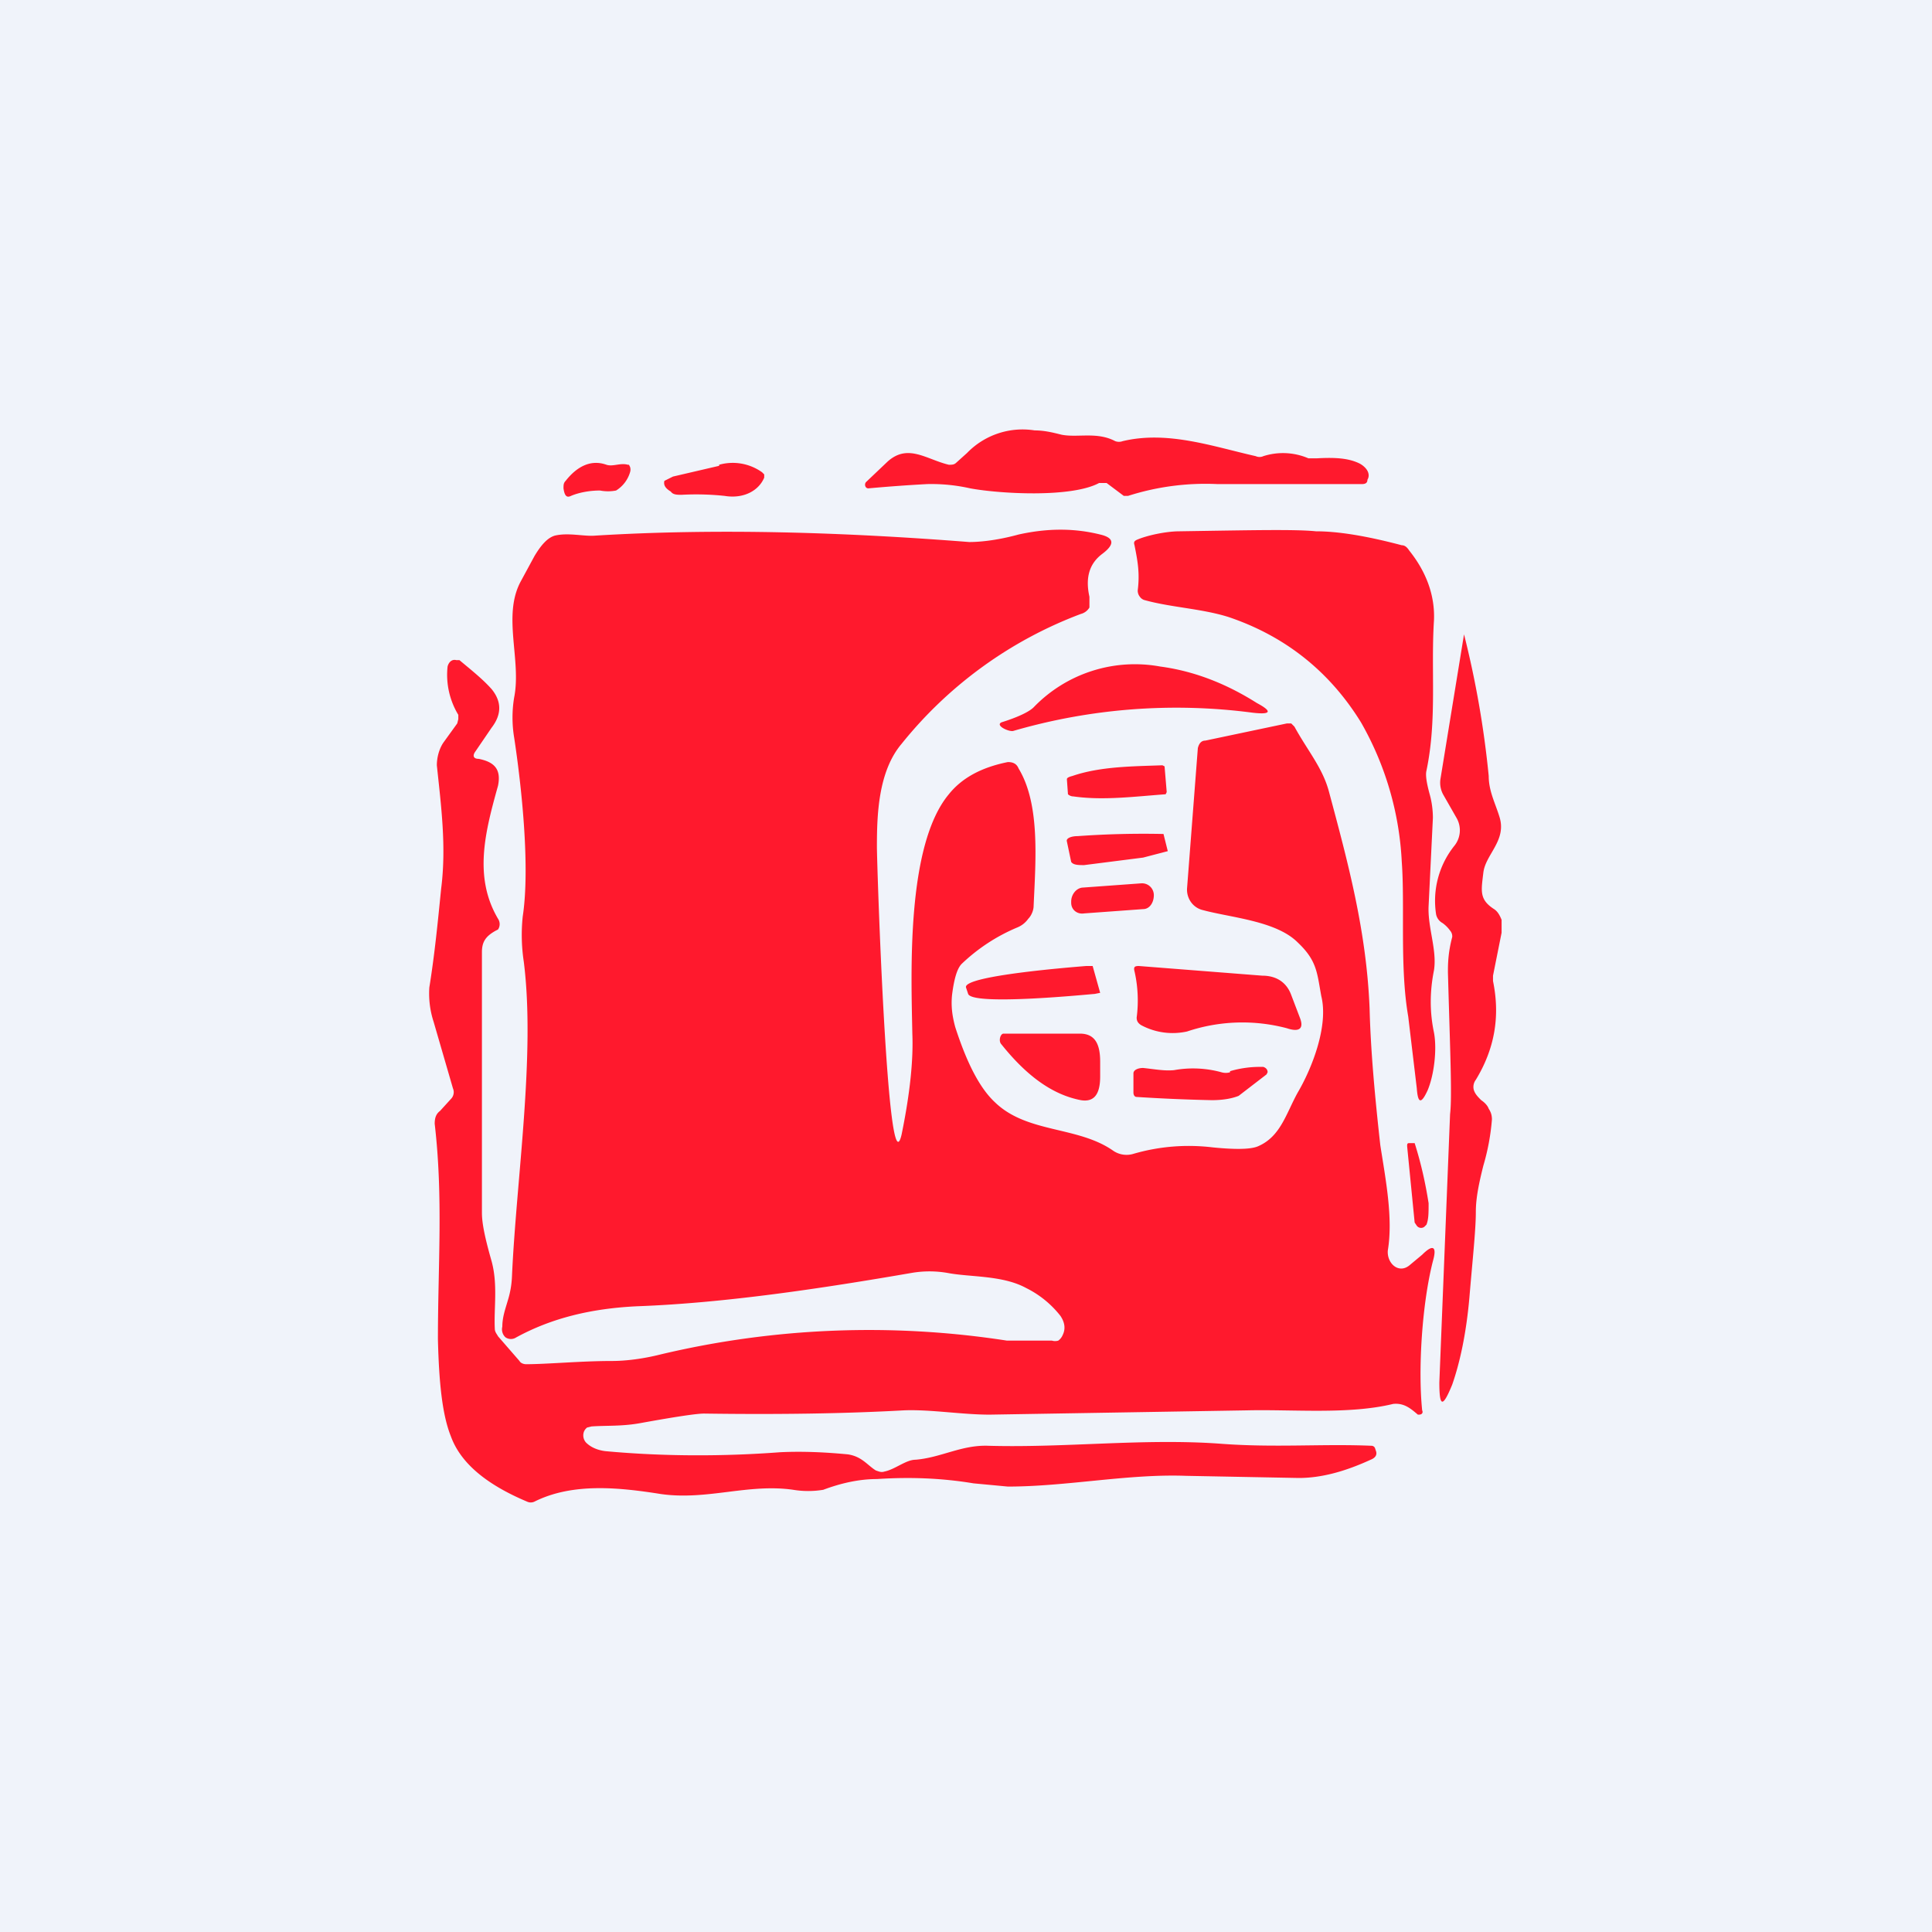 <!-- by TradingView --><svg width="18" height="18" viewBox="0 0 18 18" xmlns="http://www.w3.org/2000/svg"><path fill="#F0F3FA" d="M0 0h18v18H0z"/><path d="M10.24 4.5c-.26.14-.93.1-1.2.05a1.65 1.65 0 0 0-.4-.04 14.75 14.75 0 0 0-.55.04c-.03 0-.04-.04-.02-.06l.2-.19c.19-.17.36-.02.57.03.03 0 .05 0 .07-.02l.1-.09a.72.72 0 0 1 .63-.21c.09 0 .17.02.25.04.15.03.33-.03.5.06a.1.1 0 0 0 .07 0c.42-.1.84.05 1.24.14.02.01.05.01.07 0a.6.6 0 0 1 .42.02h.08c.18-.01.3 0 .4.05.07.04.1.1.07.15 0 .03-.02.04-.05.04h-1.35a2.37 2.37 0 0 0-.83.11h-.04l-.16-.12h-.07ZM6.7 4.33a.47.47 0 0 1 .4.07l.02.02v.03c-.05.12-.19.2-.37.17a2.52 2.52 0 0 0-.4-.01c-.04 0-.08 0-.1-.03-.05-.03-.07-.06-.06-.1l.08-.04.43-.1ZM5.65 4.33c.06.02.13-.02.2 0h.01l.01.02a.08.08 0 0 1 0 .05.3.3 0 0 1-.13.17.39.39 0 0 1-.15 0c-.1 0-.2.02-.27.05-.04.02-.06 0-.07-.07 0-.03 0-.05.02-.07.11-.14.24-.2.38-.15ZM4.43 7c-.03.04-.02.07.03.07.15.03.21.1.18.25-.12.43-.23.85 0 1.24a.09.09 0 0 1 0 .1l-.02.01c-.09.05-.13.1-.13.2v2.43c0 .1.03.24.09.45.06.22.02.44.03.63 0 .03.02.05.03.07l.2.23c.01.02.04.03.06.03.2 0 .51-.03.8-.03.13 0 .29-.02.45-.06a8.4 8.4 0 0 1 3.23-.13h.42a.1.1 0 0 0 .06 0 .12.12 0 0 0 .04-.05c.03-.06.02-.12-.02-.18a.93.93 0 0 0-.32-.26c-.22-.12-.52-.1-.73-.14a.98.98 0 0 0-.34 0c-.81.14-1.73.28-2.55.31-.43.02-.8.11-1.13.29a.09.09 0 0 1-.1 0 .1.1 0 0 1-.03-.05.1.1 0 0 1 0-.05c0-.09.03-.17.05-.24a.87.87 0 0 0 .04-.23c.04-.9.22-2.06.11-2.93a1.66 1.66 0 0 1-.01-.42c.07-.46-.01-1.21-.08-1.67a1.14 1.14 0 0 1 0-.37c.07-.35-.11-.76.06-1.08l.13-.24c.06-.1.12-.17.19-.19.13-.03.27.01.38 0 1.15-.07 2.33-.03 3.48.06.08 0 .24-.01.46-.07.27-.06.52-.06.76 0 .13.03.14.09.02.18-.12.09-.16.22-.12.4v.1a.13.13 0 0 1-.08.06A3.9 3.9 0 0 0 8.4 6.93c-.22.26-.23.67-.23.96 0 .17.1 3.24.23 2.68.08-.39.11-.7.1-.94-.01-.55-.06-1.75.34-2.23.12-.15.3-.25.55-.3.04 0 .08.01.1.06.2.33.16.84.14 1.28 0 .04-.02.09-.05.12a.23.23 0 0 1-.1.08 1.7 1.7 0 0 0-.52.34c-.04.04-.07.13-.09.29-.01.1 0 .19.03.3.11.34.23.57.37.7.3.29.77.22 1.1.45a.22.22 0 0 0 .19.03c.24-.07.49-.09.74-.06.2.02.35.02.42-.01.21-.09.26-.3.37-.5.13-.22.29-.62.22-.9-.04-.22-.04-.33-.22-.5-.2-.2-.62-.23-.88-.3a.19.19 0 0 1-.11-.07.2.2 0 0 1-.04-.14l.1-1.3c.01-.04.03-.07.07-.07l.76-.16h.04l.03.03c.12.22.26.38.32.6.18.67.35 1.3.38 2.02.01.4.05.83.1 1.28.05.32.12.68.07.98-.01.12.1.22.2.14l.12-.1c.1-.1.14-.08.1.06-.1.39-.14 1-.1 1.39.01.02 0 .04-.03.04h-.01c-.07-.06-.13-.11-.23-.1-.41.1-.93.05-1.36.06l-2.4.04c-.26 0-.55-.05-.8-.04-.54.03-1.15.04-1.86.03-.07 0-.27.03-.6.09-.17.03-.31.02-.45.03l-.04.01a.09.09 0 0 0-.03.04.1.1 0 0 0 .02.1c.04.04.1.07.18.08.54.05 1.1.05 1.63.01.21-.01.42 0 .63.02.13.02.18.1.26.15.03.01.05.02.08.01.1-.02.2-.11.29-.11.24-.02.43-.14.68-.13.72.02 1.44-.07 2.15-.02.51.04.96 0 1.42.02 0 0 .02 0 .03.02l.01.03c.01.03 0 .06-.05.08-.24.11-.46.17-.67.17l-1.05-.02c-.54-.02-1.11.1-1.66.1l-.32-.03c-.3-.05-.6-.06-.9-.04-.17 0-.34.04-.5.1a.86.86 0 0 1-.28 0c-.42-.06-.8.1-1.23.04-.38-.06-.82-.11-1.18.07a.08.08 0 0 1-.07 0c-.38-.16-.62-.36-.71-.61-.08-.2-.11-.5-.12-.9 0-.7.05-1.32-.03-2.01 0-.05.01-.09.05-.12l.1-.11a.09.09 0 0 0 .02-.1l-.18-.62A.85.85 0 0 1 4 9.2c.05-.31.08-.62.11-.92.05-.39 0-.77-.04-1.15 0-.07.02-.15.06-.21l.13-.18.01-.04v-.04a.72.72 0 0 1-.1-.45c.01-.04.04-.07.08-.06h.03c.12.1.22.18.3.27.09.11.1.23 0 .36L4.43 7Z" fill="#FF192D"/><path d="M10.57 5.08c-.01-.03 0-.04.02-.05.09-.04.27-.08.4-.08.65-.01 1.08-.02 1.27 0 .2 0 .46.04.8.13.03 0 .05.02.07.05.16.2.24.42.23.65-.03.47.03.92-.07 1.4-.01.04 0 .11.03.22.02.07.03.15.03.22l-.04.82c-.01.2.08.41.05.6-.04.2-.04.39 0 .58.03.16 0 .4-.06.54-.06.13-.09.12-.1-.02l-.08-.67c-.08-.46-.03-1.03-.06-1.44a2.9 2.9 0 0 0-.38-1.3c-.29-.47-.7-.8-1.23-.98-.25-.08-.54-.09-.79-.16a.08.08 0 0 1-.04-.03.09.09 0 0 1-.02-.06c.02-.16 0-.27-.03-.42Z" fill="#FF192D"/><path d="M13.82 8.13c-.02.17-.04.25.1.34.03.02.05.05.07.1v.12l-.08.4v.05c.07.34.01.64-.16.92a.11.11 0 0 0-.02.09c.01.04.04.07.07.1.03.02.06.05.07.08.02.03.03.06.03.1a2.1 2.1 0 0 1-.08.43c-.04.16-.07.3-.07.43 0 .17-.03.44-.06.8-.03.34-.09.61-.16.81-.09.22-.12.21-.12-.02l.1-2.5c.02-.16 0-.6-.02-1.32 0-.07 0-.18.04-.33a.08.08 0 0 0-.02-.06.3.3 0 0 0-.07-.07.12.12 0 0 1-.06-.08.82.82 0 0 1 .17-.64.23.23 0 0 0 .02-.26l-.12-.21a.23.23 0 0 1-.03-.15l.22-1.35a8.95 8.95 0 0 1 .23 1.32c0 .14.06.25.1.38.07.22-.13.35-.15.52ZM9.63 6.59a1.31 1.31 0 0 1 1.18-.38c.3.04.6.15.9.34.15.08.13.11-.04.09a5.44 5.44 0 0 0-2.23.17c-.04.01-.17-.05-.11-.08.16-.05.26-.1.3-.14ZM10.87 7.38l-.01.02c-.28.02-.58.06-.86.02-.03 0-.05-.02-.05-.02l-.01-.14c0-.01.01-.02.05-.03.26-.09.57-.09.84-.1l.02.01.02.24ZM9.94 7.84c-.01-.03.04-.05.1-.05a8.6 8.6 0 0 1 .8-.02l.04.16-.23.06-.55.07c-.05 0-.1 0-.12-.03l-.04-.19ZM10.63 8.23l-.55.04c-.06.01-.1.07-.1.13v.01c0 .07.06.11.12.1l.55-.04c.06 0 .1-.06.1-.13a.11.11 0 0 0-.12-.11ZM10.61 9l1.15.09c.14 0 .23.07.27.18l.08.21c.04.1 0 .14-.12.1a1.62 1.62 0 0 0-.93.03.62.62 0 0 1-.43-.06c-.03-.02-.04-.04-.04-.07.02-.15.01-.3-.02-.43-.01-.04 0-.05.04-.05ZM10.25 9.25l-.05.01c-.12.01-1.14.11-1.18 0L9 9.2c-.03-.11 1-.19 1.12-.2h.06l.07.25ZM9.35 9.63h.71c.13 0 .19.08.19.26v.14c0 .17-.06.24-.18.22-.26-.05-.5-.22-.74-.52-.03-.03-.01-.1.02-.1ZM11.46 9.98c.1-.03.2-.04.27-.04h.04c.03.01.04.03.04.05l-.01.02-.26.2c-.05.02-.13.04-.25.04a15.99 15.99 0 0 1-.7-.03c-.02 0-.03-.02-.03-.04V10c0-.03.04-.05.09-.05.1.01.2.03.29.02a1 1 0 0 1 .44.02.14.14 0 0 0 .08 0ZM13.18 11.39l-.07-.71c0-.02 0-.03.02-.03h.05c.06.19.1.37.13.56 0 .09 0 .15-.02.2l-.02.02a.05.05 0 0 1-.07-.01l-.02-.03Z" fill="#FF192D"/></svg>